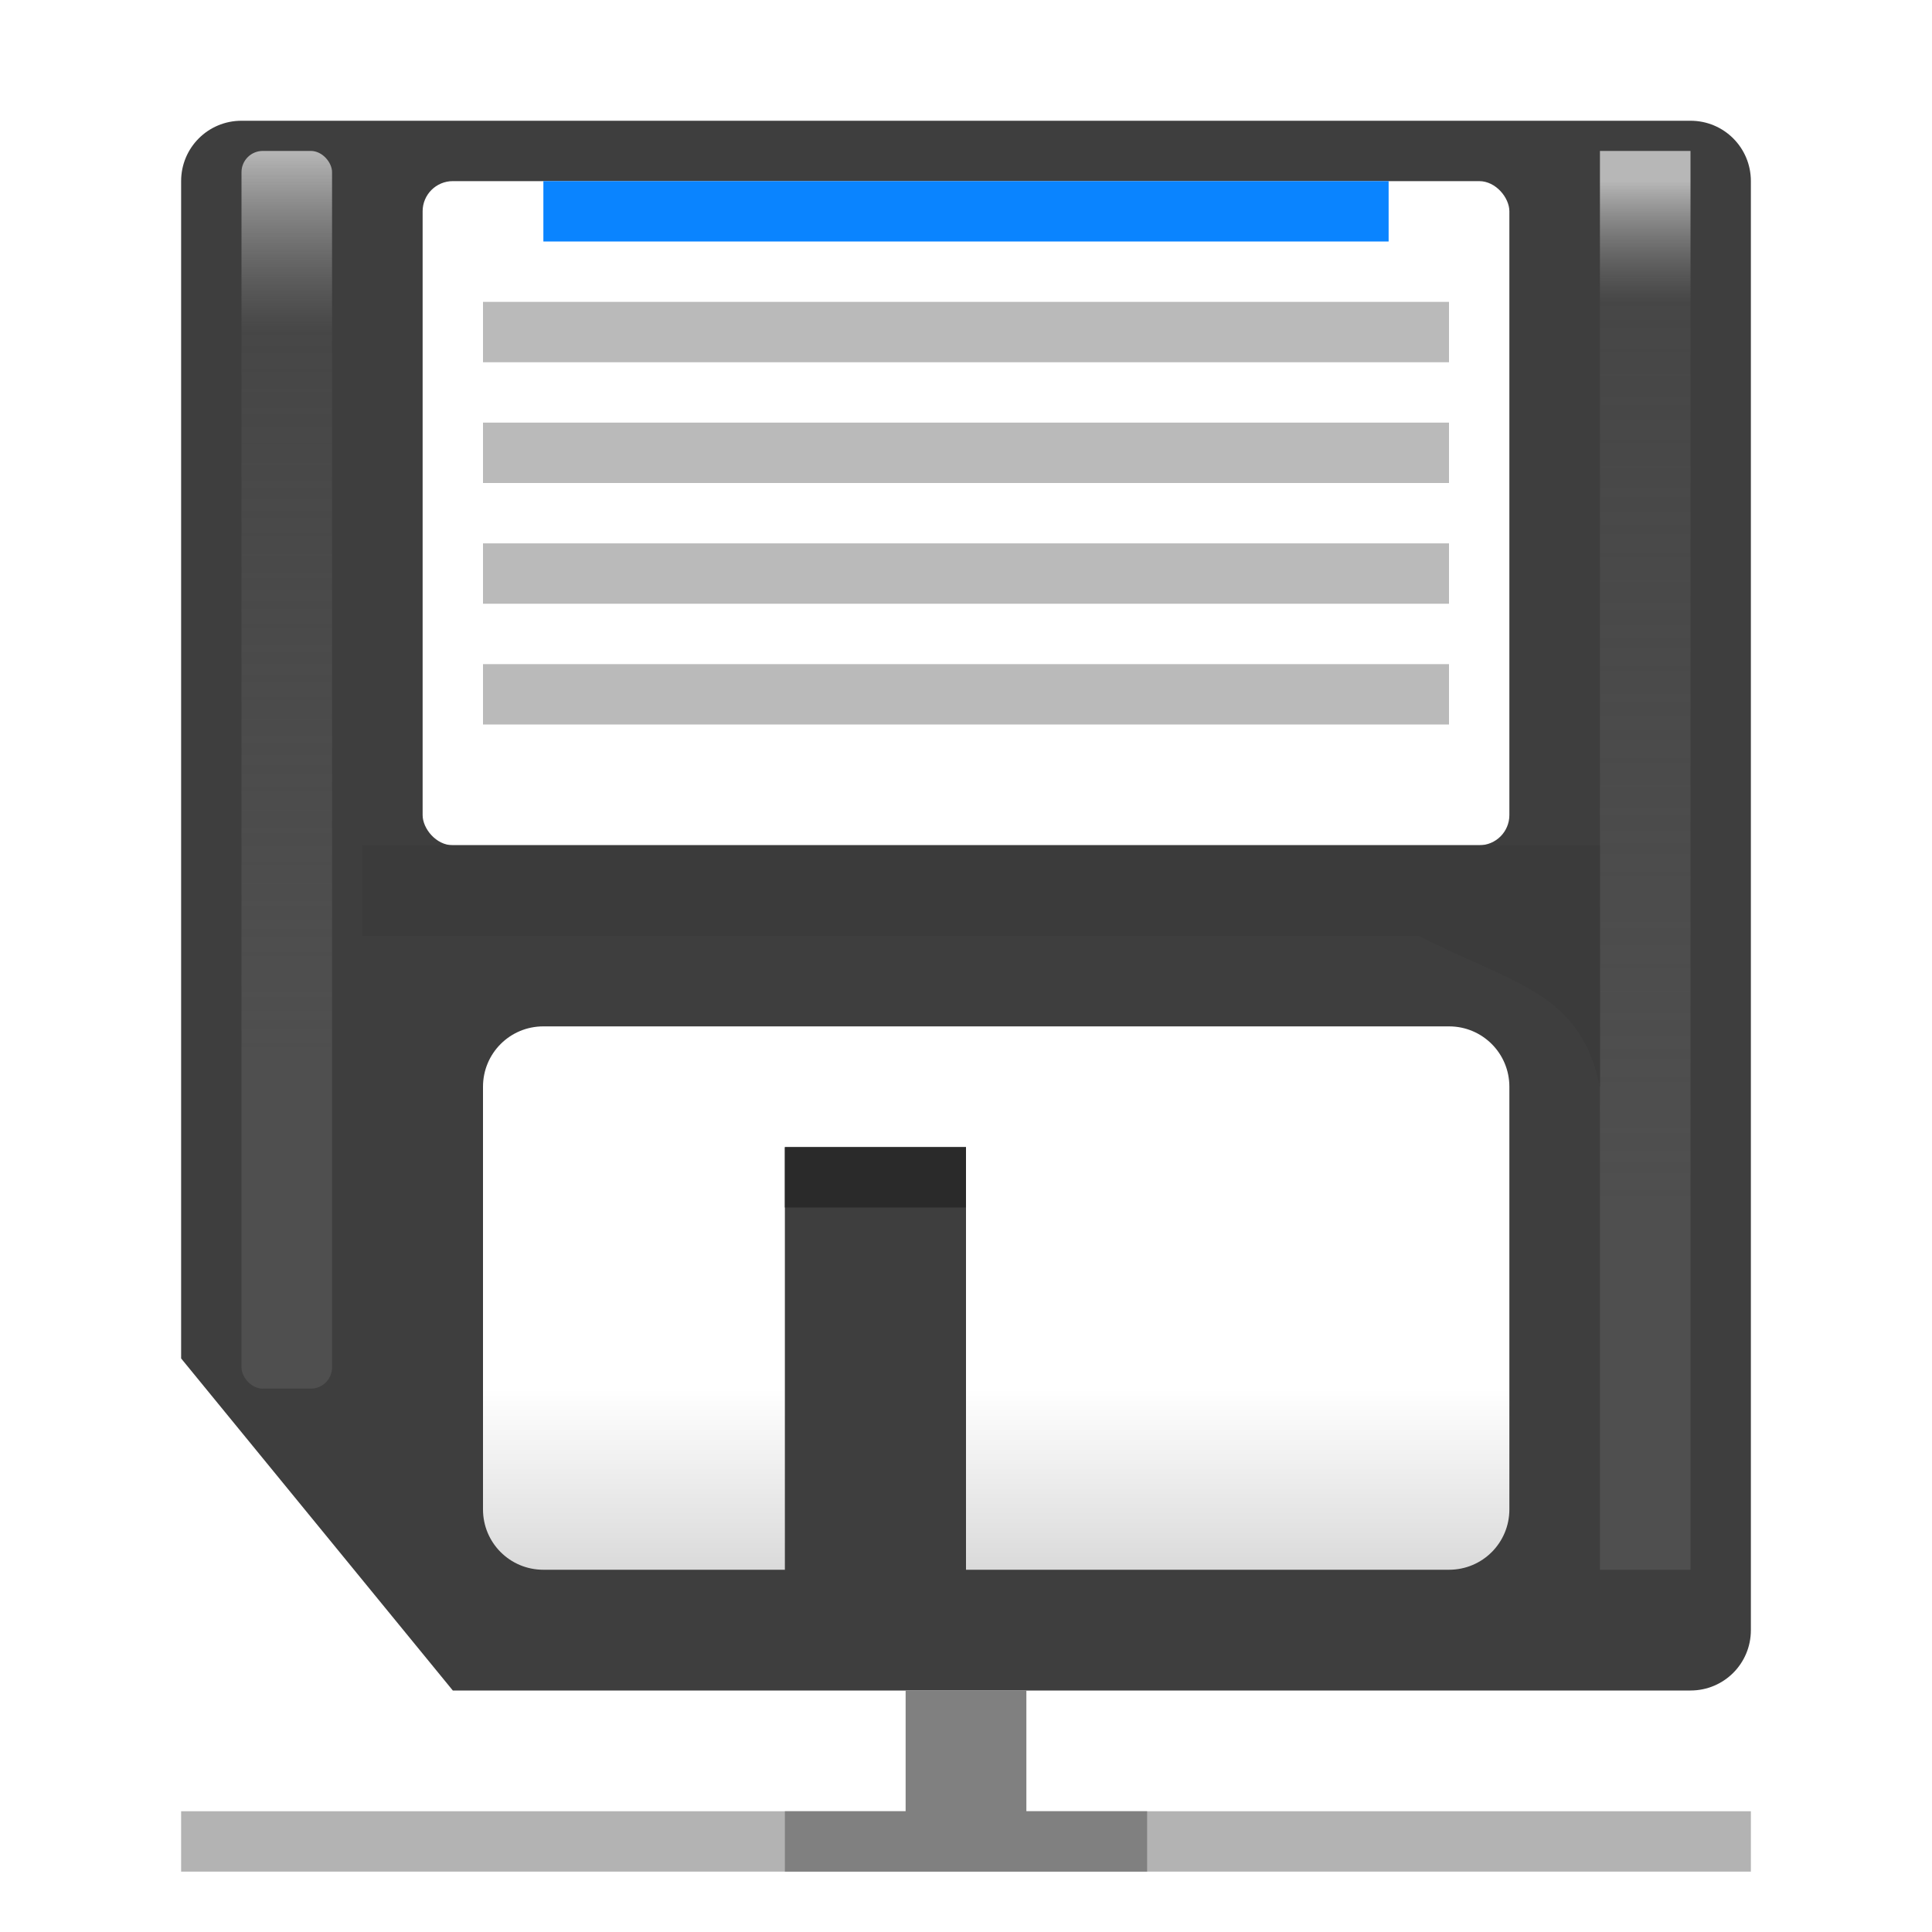 <svg viewBox="0 0 32 32" xmlns="http://www.w3.org/2000/svg" xmlns:xlink="http://www.w3.org/1999/xlink"><linearGradient id="a" gradientUnits="userSpaceOnUse" x1="4" x2="4" y1="18.5" y2="3.5"><stop offset="0" stop-color="#4f4f4f"/><stop offset=".8" stop-color="#4f4f4f" stop-opacity=".498"/><stop offset="1" stop-color="#b7b7b7"/></linearGradient><filter id="b" color-interpolation-filters="sRGB" height="1.082" width="2.278" x="-.639" y="-.041"><feGaussianBlur stdDeviation=".266"/></filter><linearGradient id="c" gradientUnits="userSpaceOnUse" x1="28" x2="28" y1="21" y2="4"><stop offset="0" stop-color="#4f4f4f"/><stop offset=".882" stop-color="#4f4f4f" stop-opacity=".498"/><stop offset="1" stop-color="#b7b7b7"/></linearGradient><filter id="d" color-interpolation-filters="sRGB" height="1.071" width="2.278" x="-.639" y="-.035"><feGaussianBlur stdDeviation=".266"/></filter><filter id="e" color-interpolation-filters="sRGB" height="1.168" width="1.126" x="-.063" y="-.084"><feGaussianBlur stdDeviation=".158"/></filter><linearGradient id="f" gradientUnits="userSpaceOnUse" x1="17" x2="17" y1="27" y2="17"><stop offset="0" stop-color="#dadada"/><stop offset=".3" stop-color="#fff"/><stop offset="1" stop-color="#fff"/></linearGradient><g transform="translate(0 -1)"><path d="m4 3c-.554 0-1 .446-1 1v19.5l4.5 5.5h20.5c.554 0 1-.446 1-1v-24c0-.554-.446-1-1-1z" fill="#3e3e3e"/><path d="m9 18c-.554 0-1 .446-1 1v7c0 .554.446 1 1 1h4v-7h3v7h8c.554 0 1-.446 1-1v-7c0-.554-.446-1-1-1z" fill="url(#f)"/><rect fill="#fff" height="11" rx=".5" width="18" x="7" y="4"/><path d="m13 20h3v1h-3z" fill="#2a2a2a"/><path d="m8 6h16v1h-16z" fill="#bababa"/><path d="m8 8h16v1h-16z" fill="#bababa"/><rect fill="url(#a)" filter="url(#b)" height="20.5" rx=".352" width="1.5" x="4" y="3.5"/><path d="m26.5 3.5h1.5v23.5h-1.5z" fill="url(#c)" filter="url(#d)"/><path d="m6 15h20.5v4c-.332-1.585-1.43-1.691-3-2.5h-17.5z" fill="#3b3b3b" filter="url(#e)"/><path d="m8 10h16v1h-16z" fill="#bababa"/><path d="m9 4h14v1h-14z" fill="#0a84ff"/><path d="m8 12h16v1h-16z" fill="#bababa"/></g><g transform="translate(0 2)"><path d="m3 28h26v1h-26z" fill="#b3b3b3"/><path d="m15 26v2h-2v1h6v-1h-2v-2z" fill="#808080"/></g></svg>